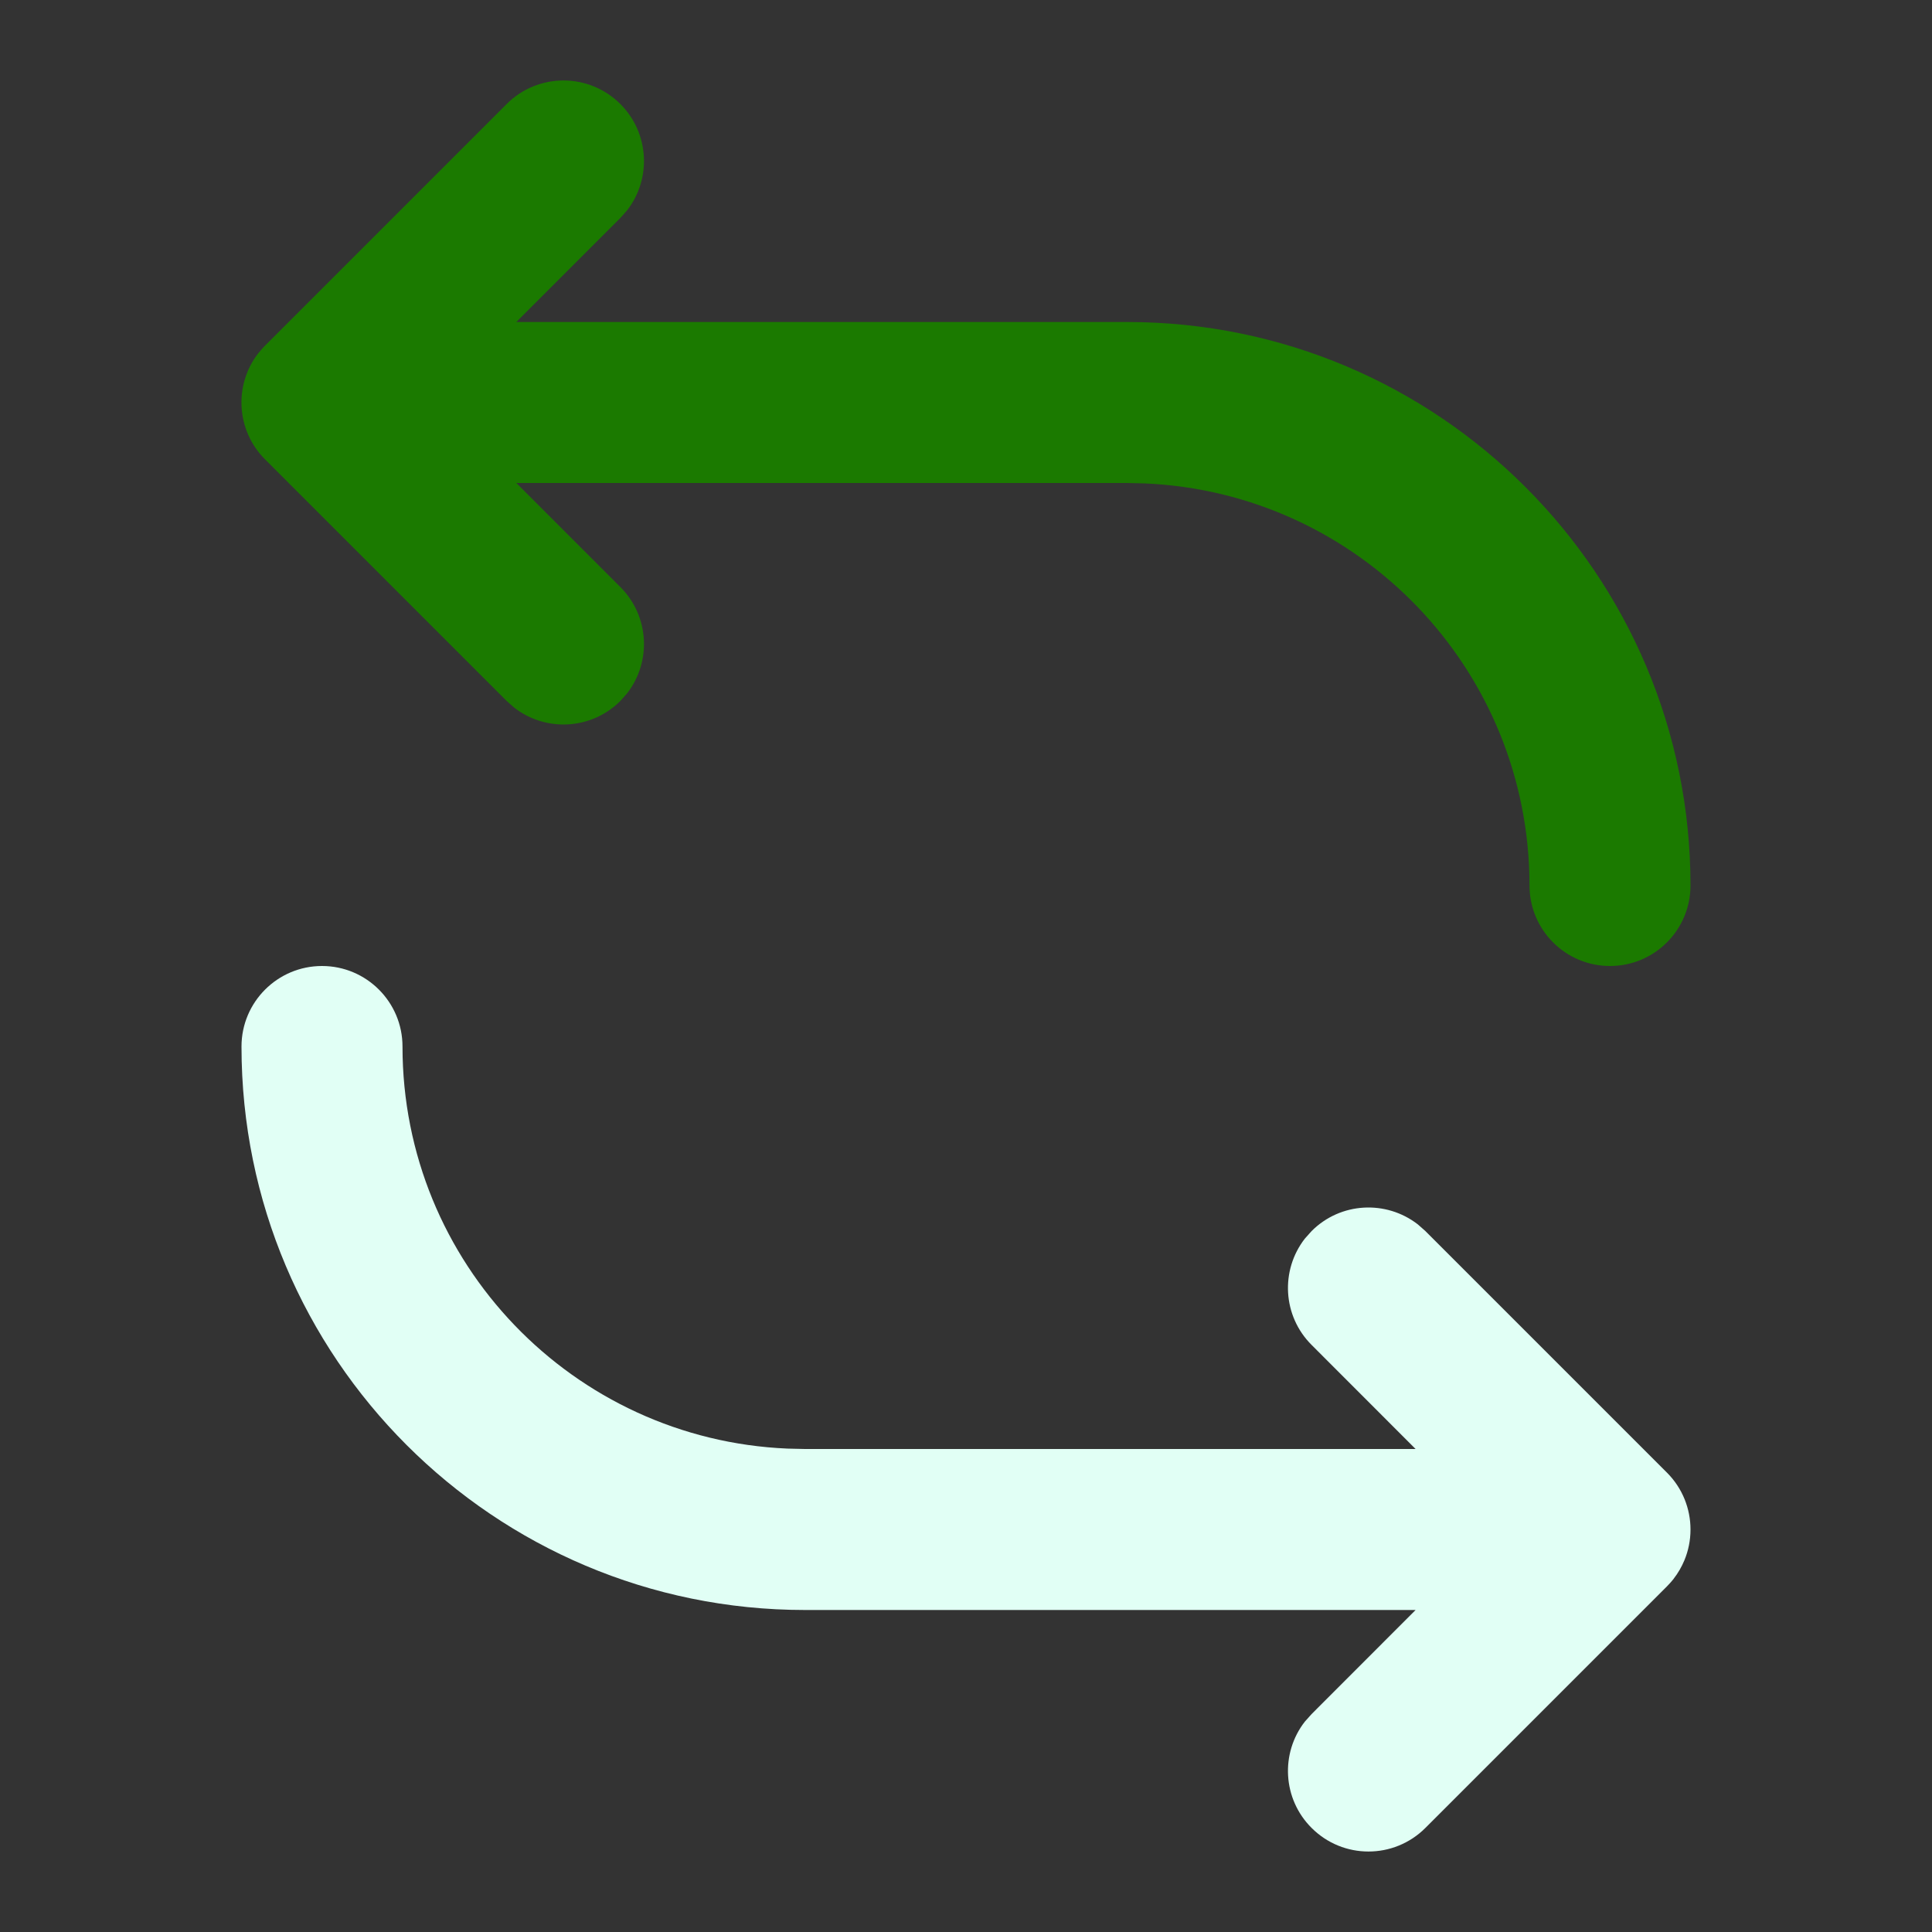 <svg width="24" height="24" viewBox="0 0 24 24" fill="none" xmlns="http://www.w3.org/2000/svg">
<rect x="0" y="0" width="24" height="24" fill="#333333" stroke="none"/>
<path fill-rule="evenodd" clip-rule="evenodd" d="M5 13C5 12.448 4.552 12 4 12C3.448 12 3 12.448 3 13C3 16.866 6.134 20 10 20H17.585L16.293 21.293L16.209 21.387C15.904 21.779 15.932 22.347 16.293 22.707C16.683 23.098 17.316 23.098 17.707 22.707L20.707 19.707C20.736 19.678 20.764 19.646 20.79 19.614L20.79 19.613C20.846 19.541 20.89 19.464 20.924 19.383C20.973 19.265 21 19.136 21 19C21 18.744 20.902 18.488 20.707 18.293L17.707 15.293L17.613 15.21C17.22 14.905 16.653 14.932 16.293 15.293L16.209 15.387C15.904 15.78 15.932 16.347 16.293 16.707L17.585 18H10L9.783 17.995C7.122 17.882 5 15.689 5 13Z" fill="#E1FFF5"/>
<path fill-rule="evenodd" clip-rule="evenodd" d="M7.707 1.293C7.316 0.902 6.683 0.902 6.293 1.293L3.293 4.293L3.29 4.296C3.263 4.324 3.237 4.352 3.213 4.383L3.209 4.387C2.904 4.779 2.932 5.347 3.293 5.707L6.293 8.707L6.387 8.79C6.779 9.095 7.346 9.068 7.707 8.707L7.79 8.613C8.095 8.221 8.067 7.653 7.707 7.293L6.414 6H14L14.217 6.005C16.878 6.118 19 8.311 19 11C19 11.552 19.448 12 20 12C20.552 12 21 11.552 21 11C21 7.134 17.866 4 14 4H6.414L7.707 2.707L7.79 2.613C8.095 2.221 8.067 1.653 7.707 1.293Z" fill="#1B7A00"/>
</svg>
